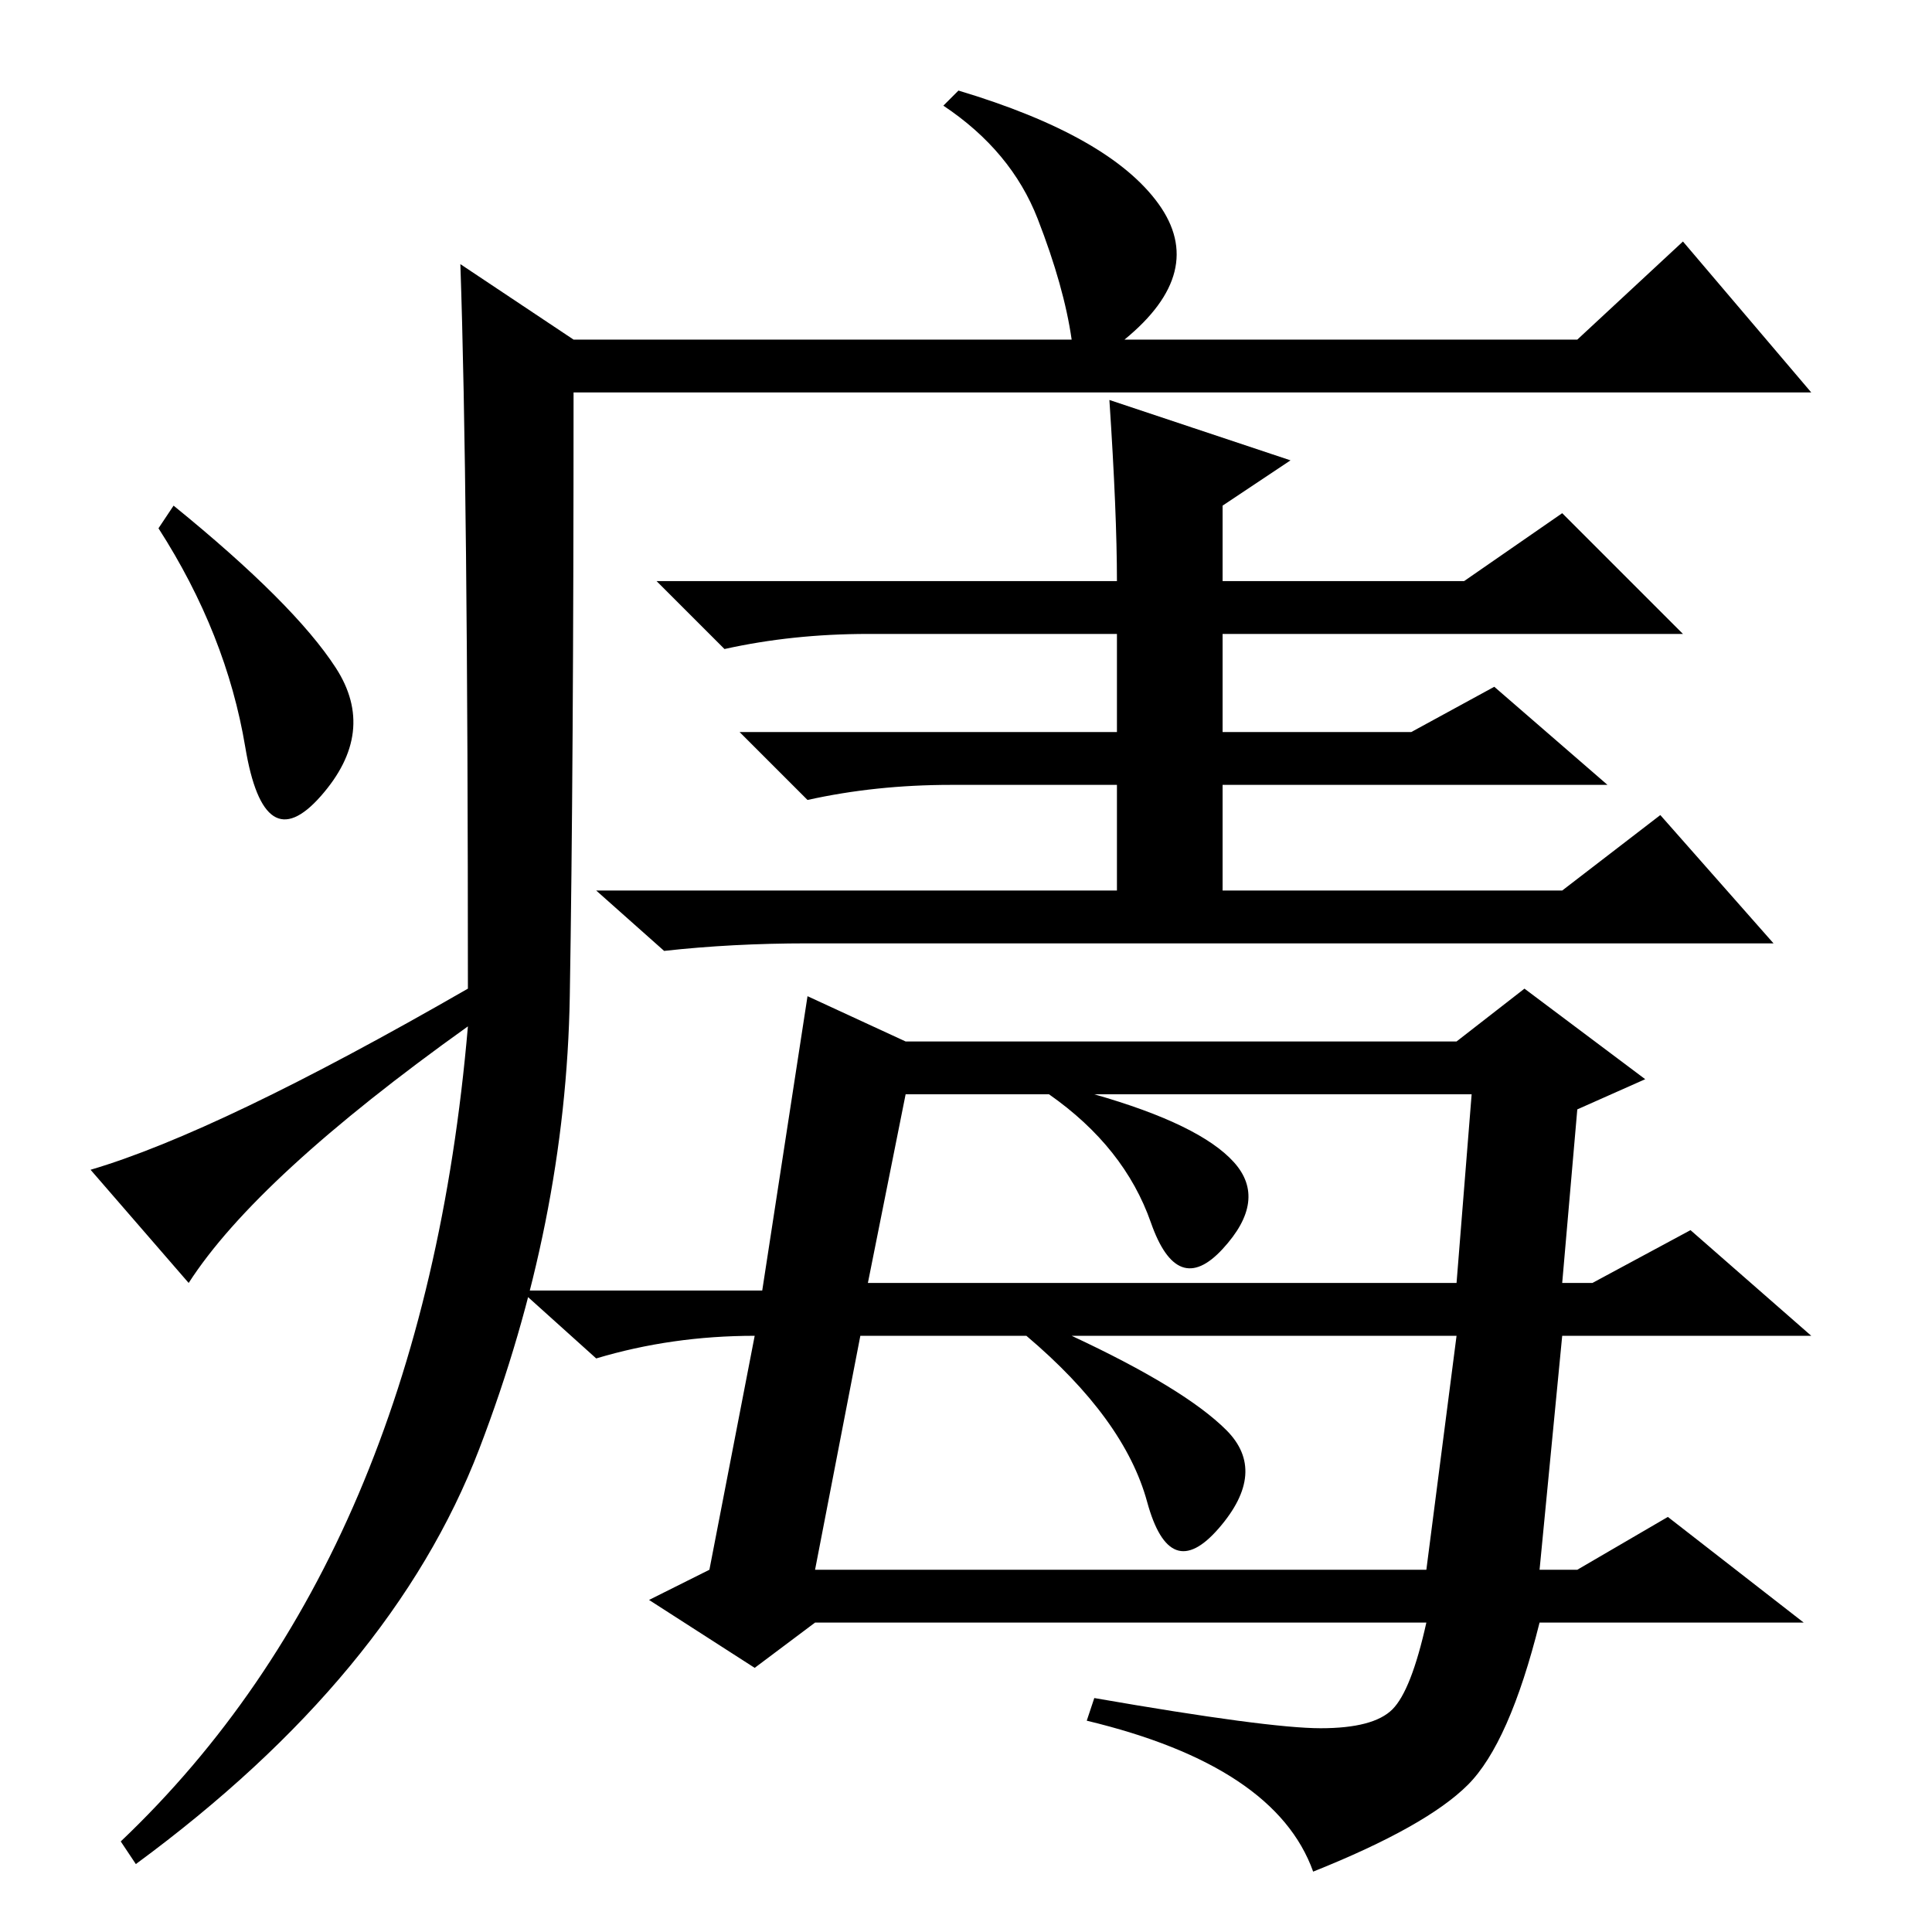 <?xml version="1.0" standalone="no"?>
<!DOCTYPE svg PUBLIC "-//W3C//DTD SVG 1.1//EN" "http://www.w3.org/Graphics/SVG/1.1/DTD/svg11.dtd" >
<svg xmlns="http://www.w3.org/2000/svg" xmlns:xlink="http://www.w3.org/1999/xlink" version="1.1" viewBox="0 -36 256 256">
  <g transform="matrix(1 0 0 -1 0 220)">
   <path fill="currentColor"
d="M61 221l15 -10h66q-1 7 -4.5 16t-12.5 15l2 2q20 -6 26.5 -15t-4.5 -18h60l14 13l17 -20h-164q0 -50 -0.5 -80t-12 -60t-45.5 -55l-2 3q40 38 46 108q-28 -20 -37 -34l-13 15q17 5 50 24q0 67 -1 96zM44.5 167.5q5.5 -8.5 -2 -17t-10 6.5t-11.5 29l2 3q16 -13 21.5 -21.5
zM147 203l24 -8l-9 -6v-10h32l13 9l16 -16h-61v-13h25l11 6l15 -13h-51v-14h45l13 10l15 -17h-128q-10 0 -19 -1l-9 8h69v14h-22q-10 0 -19 -2l-9 9h50v13h-33q-10 0 -19 -2l-9 9h61q0 9 -1 24zM100 79q-11 0 -21 -3l-10 9h32l6 39l13 -6h73l9 7l16 -12l-9 -4l-2 -23h4l13 7
l16 -14h-33l-3 -31h5l12 7l18 -14h-35q-4 -16 -9.5 -21.5t-20.5 -11.5q-5 14 -30 20l1 3q23 -4 30 -4t9.5 2.5t4.5 11.5h-81l-8 -6l-14 9l8 4zM195 111h-50q14 -4 18.5 -9t-1.5 -11.5t-9.5 3.5t-13.5 17h-19l-5 -25h78zM193 79h-51q15 -7 20.5 -12.5t-1 -13t-9.5 3.5t-16 22
h-22l-6 -31h81z" />
  </g>

</svg>
